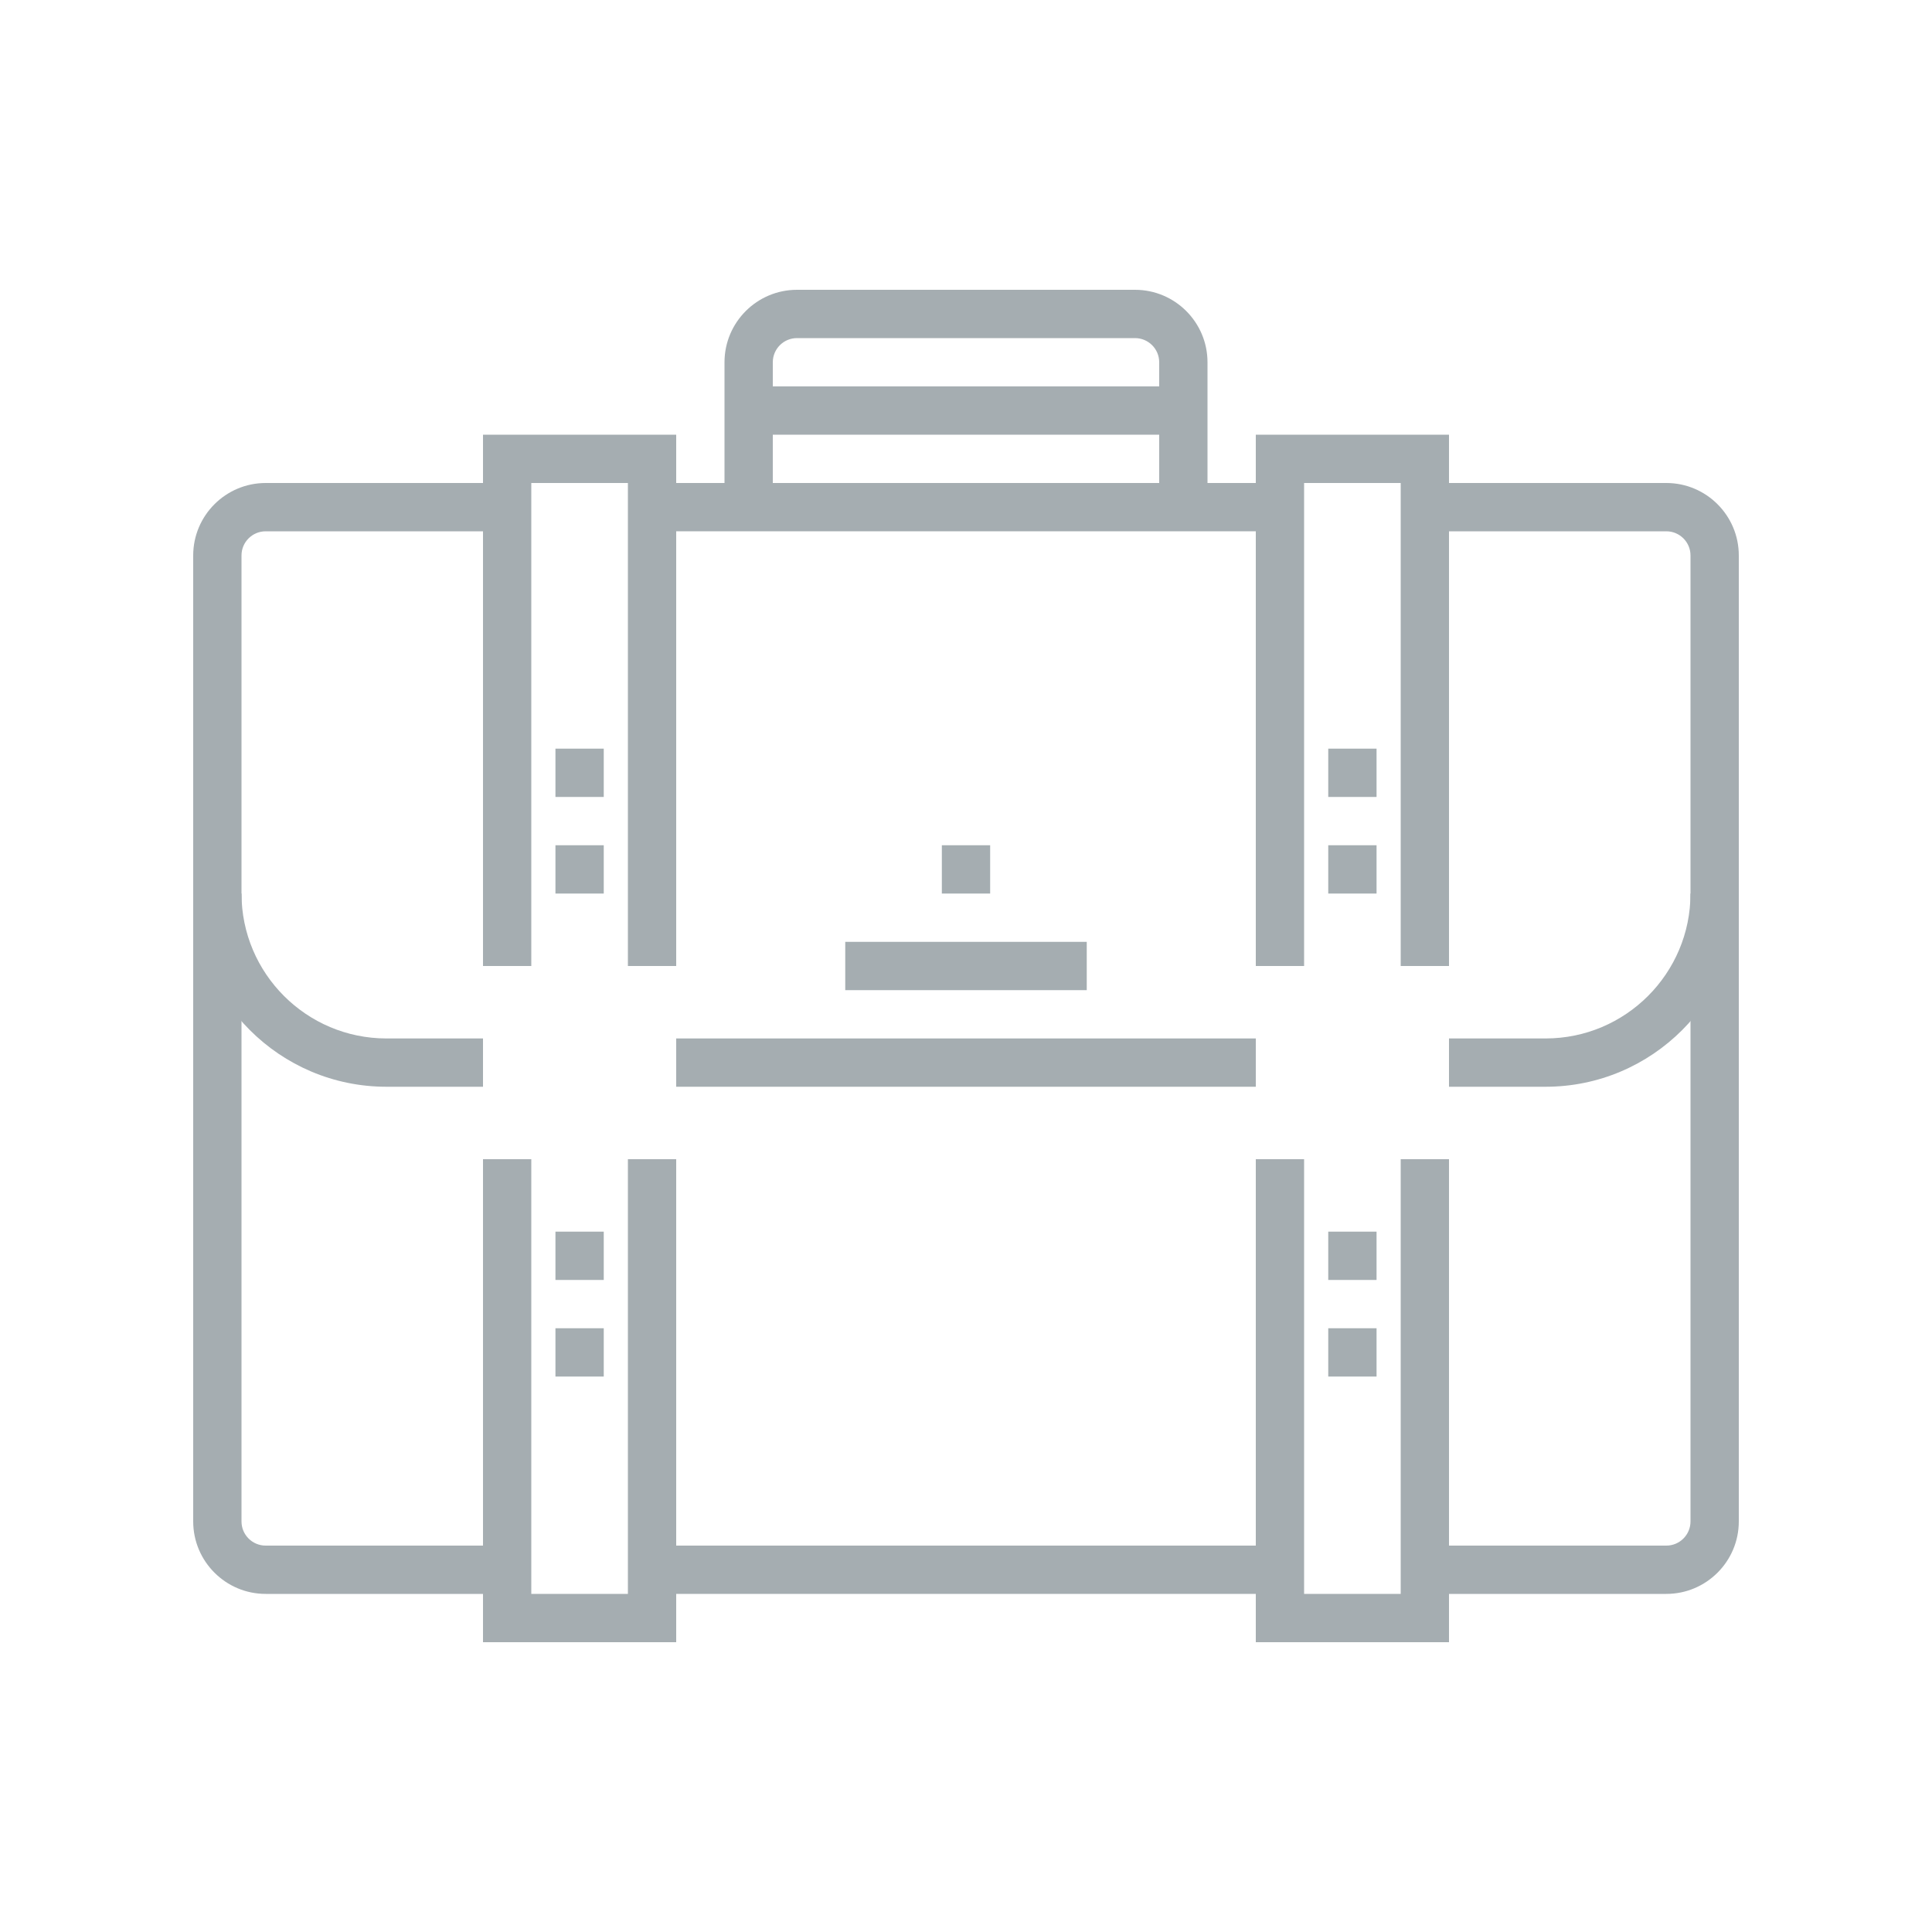 <?xml version="1.0" encoding="UTF-8"?>
<svg width="80px" height="80px" viewBox="0 0 80 80" version="1.1" xmlns="http://www.w3.org/2000/svg" xmlns:xlink="http://www.w3.org/1999/xlink">
    <title>Icons/Illustrative Icons/Briefcase</title>
    <g id="Icons/Illustrative-Icons/Briefcase" stroke="none" stroke-width="1" fill="none" fill-rule="evenodd">
        <g id="Työelämä-ja-eläkkeet" transform="translate(8, 12)">
            <path d="M12,33 L8,33 C3.589,33 0,29.411 0,25 L2,25 C2,28.309 4.691,31 8,31 L12,31 L12,33" id="Fill-237" fill="#A5ADB1"></path>
            <polygon id="Fill-238" fill="#A5ADB1" points="20 33 44 33 44 31 20 31"></polygon>
            <path d="M56,33 L52,33 L52,31 L56,31 C59.309,31 62,28.309 62,25 L64,25 C64,29.411 60.411,33 56,33" id="Fill-239" fill="#A5ADB1"></path>
            <path d="M42,9 L40,9 L40,3 C40,2.448 39.551,2 39,2 L25,2 C24.449,2 24,2.448 24,3 L24,9 L22,9 L22,3 C22,1.346 23.346,0 25,0 L39,0 C40.654,0 42,1.346 42,3 L42,9" id="Fill-261" fill="#A5ADB1"></path>
            <polygon id="Fill-240" fill="#A5ADB1" points="19 54 45 54 45 52 19 52"></polygon>
            <polygon id="Fill-241" fill="#A5ADB1" points="19 10 45 10 45 8 19 8"></polygon>
            <polygon id="Fill-244" fill="#A5ADB1" points="27 29 37 29 37 27 27 27"></polygon>
            <polygon id="Fill-245" class="fi-icon-illustative-highlight-fill" points="47 36 49 36 49 31 47 31"></polygon>
            <polygon id="Fill-246" class="fi-icon-illustative-highlight-fill" points="15 36 17 36 17 31 15 31"></polygon>
            <polygon id="Fill-247" fill="#A5ADB1" points="47 21 49 21 49 19 47 19"></polygon>
            <polygon id="Fill-248" fill="#A5ADB1" points="47 25 49 25 49 23 47 23"></polygon>
            <polygon id="Fill-249" fill="#A5ADB1" points="47 41 49 41 49 39 47 39"></polygon>
            <polygon id="Fill-250" fill="#A5ADB1" points="47 45 49 45 49 43 47 43"></polygon>
            <polygon id="Fill-251" fill="#A5ADB1" points="15 21 17 21 17 19 15 19"></polygon>
            <polygon id="Fill-252" fill="#A5ADB1" points="15 25 17 25 17 23 15 23"></polygon>
            <polygon id="Fill-253" fill="#A5ADB1" points="15 41 17 41 17 39 15 39"></polygon>
            <polygon id="Fill-254" fill="#A5ADB1" points="15 45 17 45 17 43 15 43"></polygon>
            <polygon id="Fill-255" fill="#A5ADB1" points="23 6 41 6 41 4 23 4"></polygon>
            <polygon id="Fill-256" fill="#A5ADB1" points="31 25 33 25 33 23 31 23"></polygon>
            <path d="M61,54 L51,54 L51,52 L61,52 C61.551,52 62,51.552 62,51 L62,11 C62,10.448 61.551,10 61,10 L51,10 L51,8 L61,8 C62.654,8 64,9.346 64,11 L64,51 C64,52.654 62.654,54 61,54" id="Fill-262" fill="#A5ADB1"></path>
            <path d="M13,54 L3,54 C1.346,54 0,52.654 0,51 L0,11 C0,9.346 1.346,8 3,8 L13,8 L13,10 L3,10 C2.449,10 2,10.448 2,11 L2,51 C2,51.552 2.449,52 3,52 L13,52 L13,54" id="Fill-263" fill="#A5ADB1"></path>
            <polyline id="Fill-257" fill="#A5ADB1" points="52 56 44 56 44 36 46 36 46 54 50 54 50 36 52 36 52 56"></polyline>
            <polyline id="Fill-258" fill="#A5ADB1" points="20 56 12 56 12 36 14 36 14 54 18 54 18 36 20 36 20 56"></polyline>
            <polyline id="Fill-259" fill="#A5ADB1" points="20 28 18 28 18 8 14 8 14 28 12 28 12 6 20 6 20 28"></polyline>
            <polyline id="Fill-260" fill="#A5ADB1" points="52 28 50 28 50 8 46 8 46 28 44 28 44 6 52 6 52 28"></polyline>
            <path d="M13,35 L19,35 L19,29 L13,29 L13,35 Z M11,37 L21,37 L21,27 L11,27 L11,37 Z" id="Fill-242" class="fi-icon-illustative-highlight-fill"></path>
            <path d="M45,35 L51,35 L51,29 L45,29 L45,35 Z M43,37 L53,37 L53,27 L43,27 L43,37 Z" id="Fill-243" class="fi-icon-illustative-highlight-fill"></path>
        </g>
        <rect id="bounding-box" x="0" y="0" width="80" height="80"></rect>
    </g>
</svg>